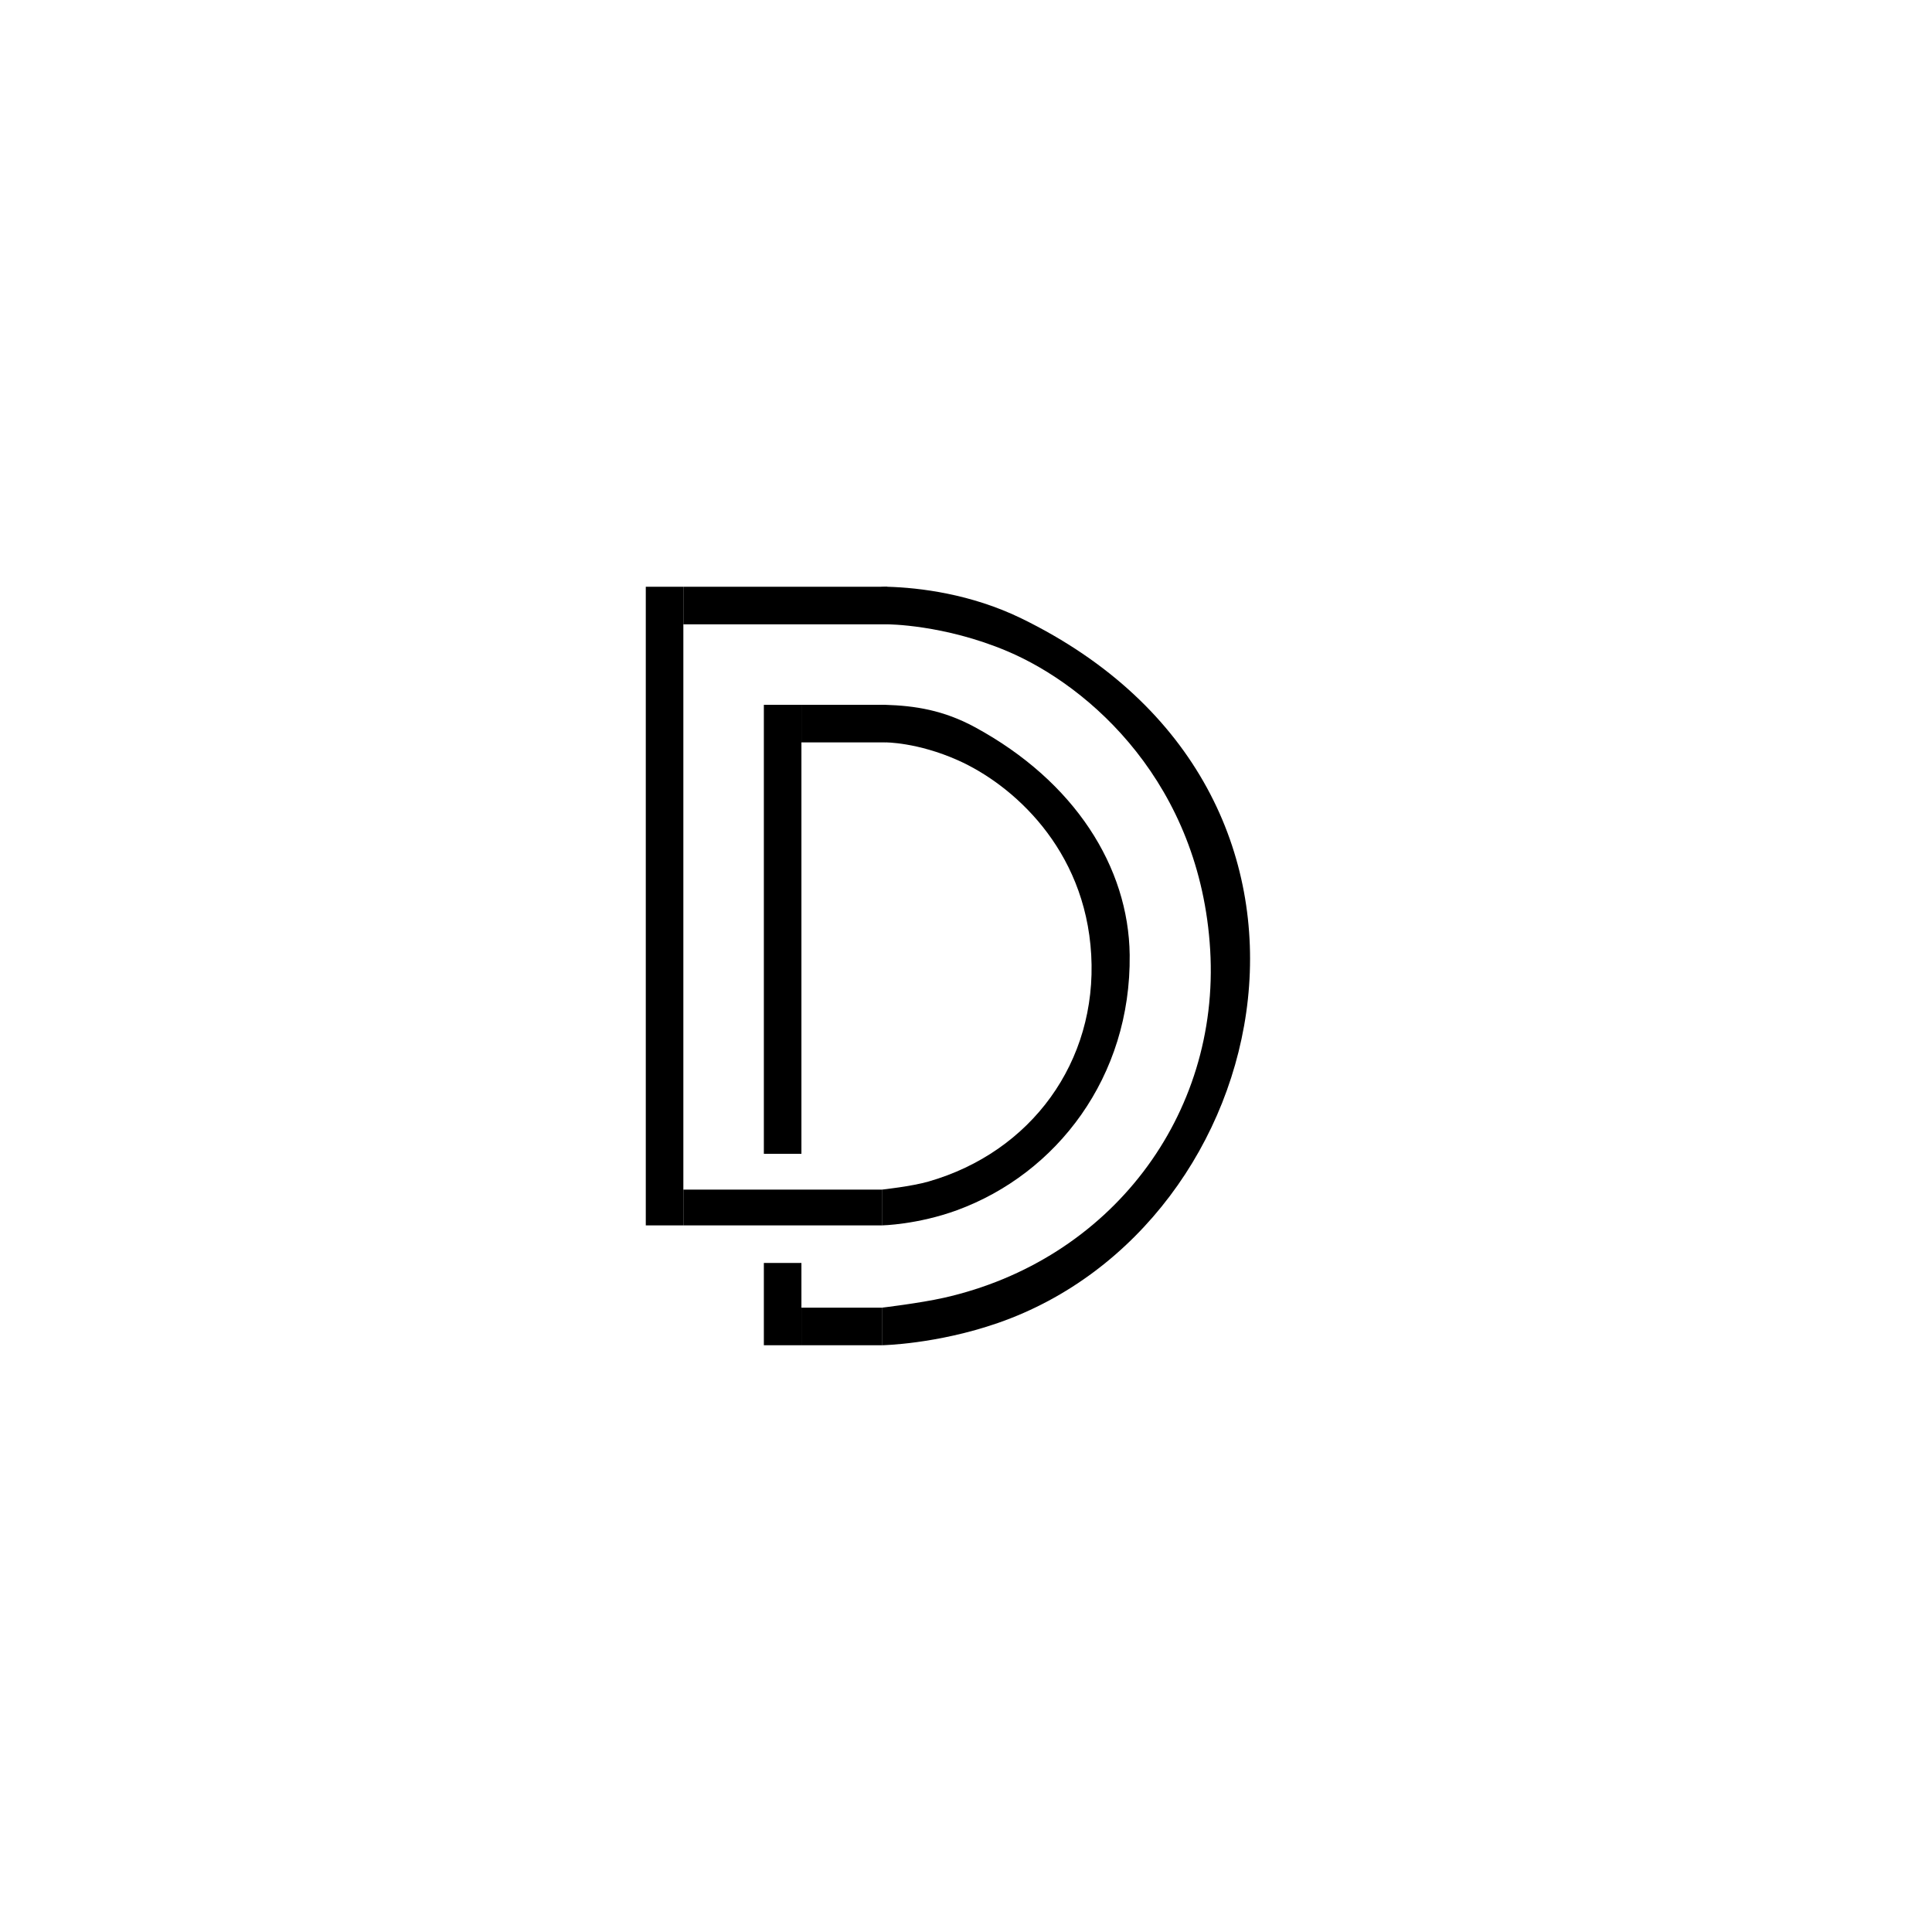 <svg width="1080" height="1080" viewBox="0 0 1080 1080" fill="none" xmlns="http://www.w3.org/2000/svg">
<rect width="1080" height="1080" fill="white"/>
<rect x="361" y="328" width="21" height="357" fill="black"/>
<rect x="427" y="394" width="21" height="251" fill="black"/>
<rect x="427" y="706" width="21" height="46" fill="black"/>
<rect x="382" y="328" width="114" height="21" fill="black"/>
<path d="M496 328C514 328.5 542.862 331.989 571 345.709C769.5 442.5 714.394 685.102 558 739.5C523.5 751.5 493 752 493 752V731C493 731 514.243 728.477 527.5 725.5C620.858 704.535 682 623.5 676.5 531C671 438.5 609.754 383.755 563 364C527.5 349 496 349 496 349C496 349 478 327.5 496 328Z" fill="black"/>
<path d="M494.924 394C511.5 394.5 527.5 397 545 406.5C600.855 436.821 630.912 484.776 631.5 533.752C632.319 602 590.779 656.049 535 676.5C512.871 684.613 493 685 493 685V665C493 665 509.485 663.23 519 660.5C576.5 644 613.37 593.5 610 533.752C606.63 474.004 565.489 438.357 535.5 425C512.73 414.858 494.924 415 494.924 415C494.924 415 478.348 393.5 494.924 394Z" fill="black"/>
<rect x="382" y="665" width="111" height="20" fill="black"/>
<rect x="448" y="731" width="45" height="21" fill="black"/>
<rect x="448" y="394" width="47" height="21" fill="black"/>
</svg>
